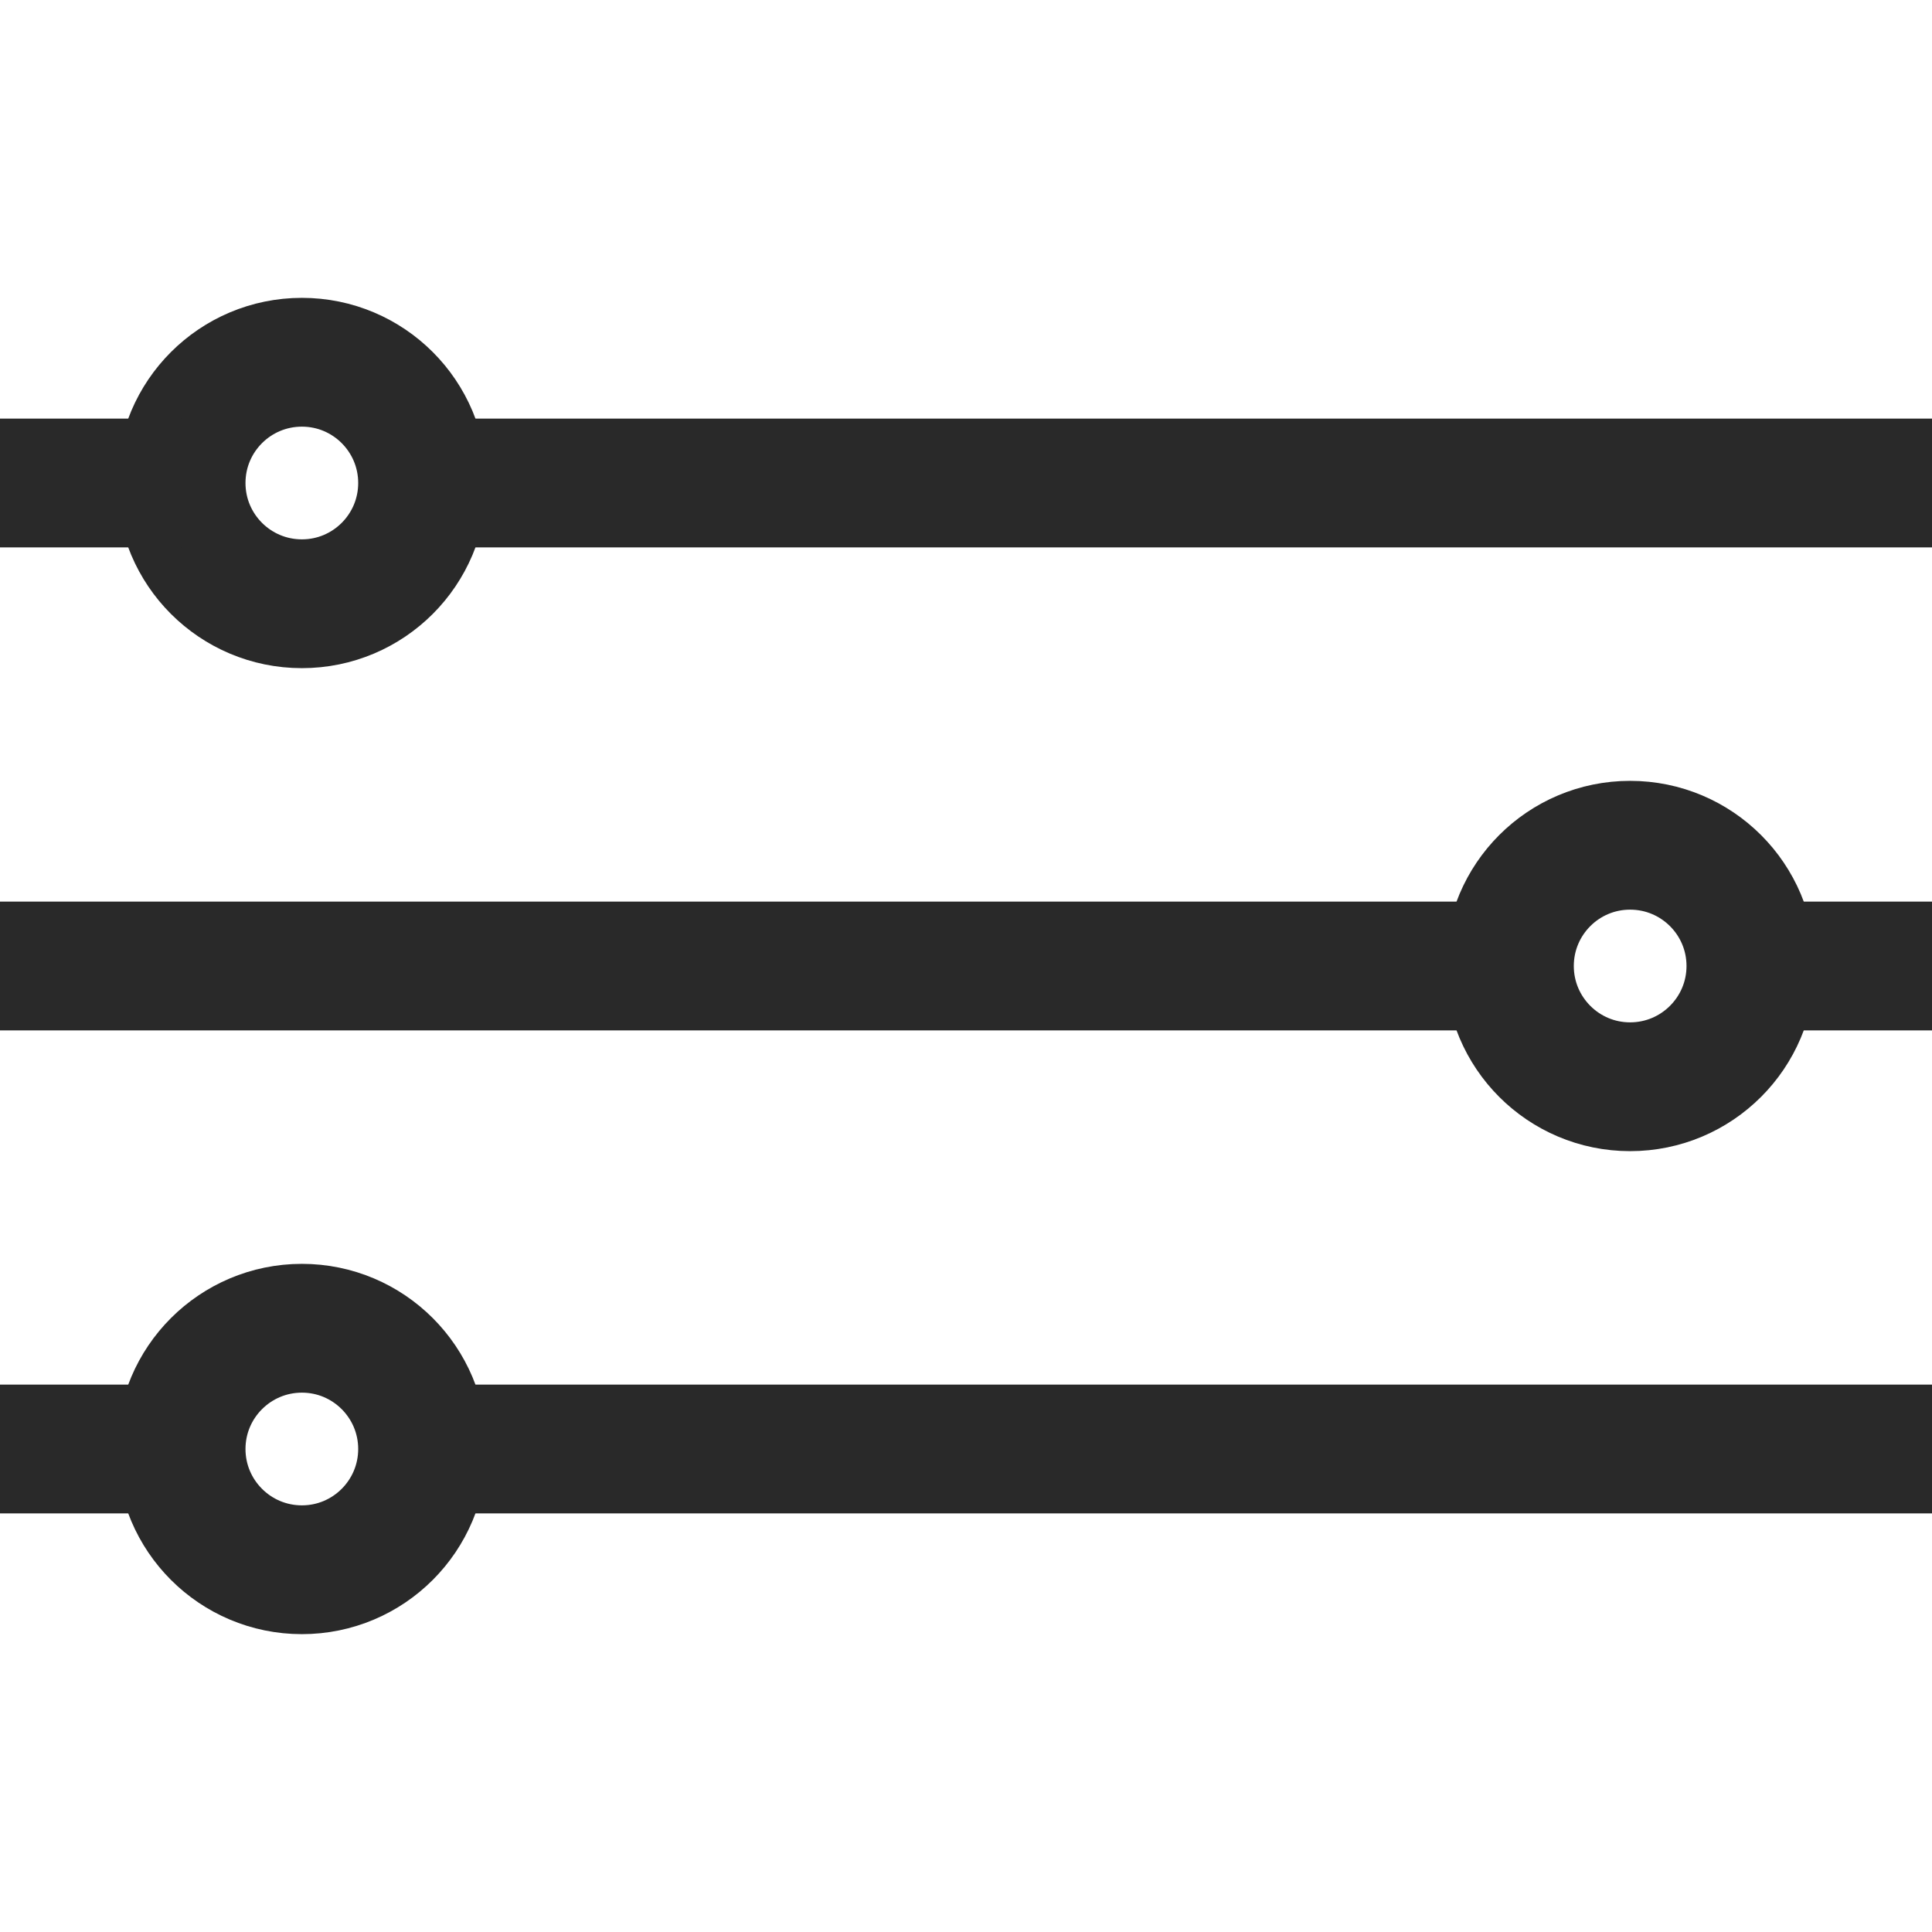<svg xmlns="http://www.w3.org/2000/svg" width="30" height="30" viewBox="0 0 30 30" fill="none">
  <path d="M4.688 9.375C5.723 9.375 6.562 8.536 6.562 7.5C6.562 6.464 5.723 5.625 4.688 5.625C3.652 5.625 2.812 6.464 2.812 7.5C2.812 8.536 3.652 9.375 4.688 9.375Z" stroke="#292929" stroke-width="2" stroke-miterlimit="10" stroke-linejoin="round"/>
  <path d="M6.562 7.5H30" stroke="#292929" stroke-width="2" stroke-miterlimit="10" stroke-linejoin="round"/>
  <path d="M4.688 24.375C5.723 24.375 6.562 23.535 6.562 22.5C6.562 21.465 5.723 20.625 4.688 20.625C3.652 20.625 2.812 21.465 2.812 22.5C2.812 23.535 3.652 24.375 4.688 24.375Z" stroke="#292929" stroke-width="2" stroke-miterlimit="10" stroke-linejoin="round"/>
  <path d="M6.562 22.5H30" stroke="#292929" stroke-width="2" stroke-miterlimit="10" stroke-linejoin="round"/>
  <path d="M25.312 16.875C26.348 16.875 27.188 16.035 27.188 15C27.188 13.964 26.348 13.125 25.312 13.125C24.277 13.125 23.438 13.964 23.438 15C23.438 16.035 24.277 16.875 25.312 16.875Z" stroke="#292929" stroke-width="2" stroke-miterlimit="10" stroke-linejoin="round"/>
  <path d="M23.438 15H0" stroke="#292929" stroke-width="2" stroke-miterlimit="10" stroke-linejoin="round"/>
  <path d="M2.812 7.5H0" stroke="#292929" stroke-width="2" stroke-miterlimit="10" stroke-linejoin="round"/>
  <path d="M27.188 15H30" stroke="#292929" stroke-width="2" stroke-miterlimit="10" stroke-linejoin="round"/>
  <path d="M2.812 22.5H0" stroke="#292929" stroke-width="2" stroke-miterlimit="10" stroke-linejoin="round"/>
</svg>